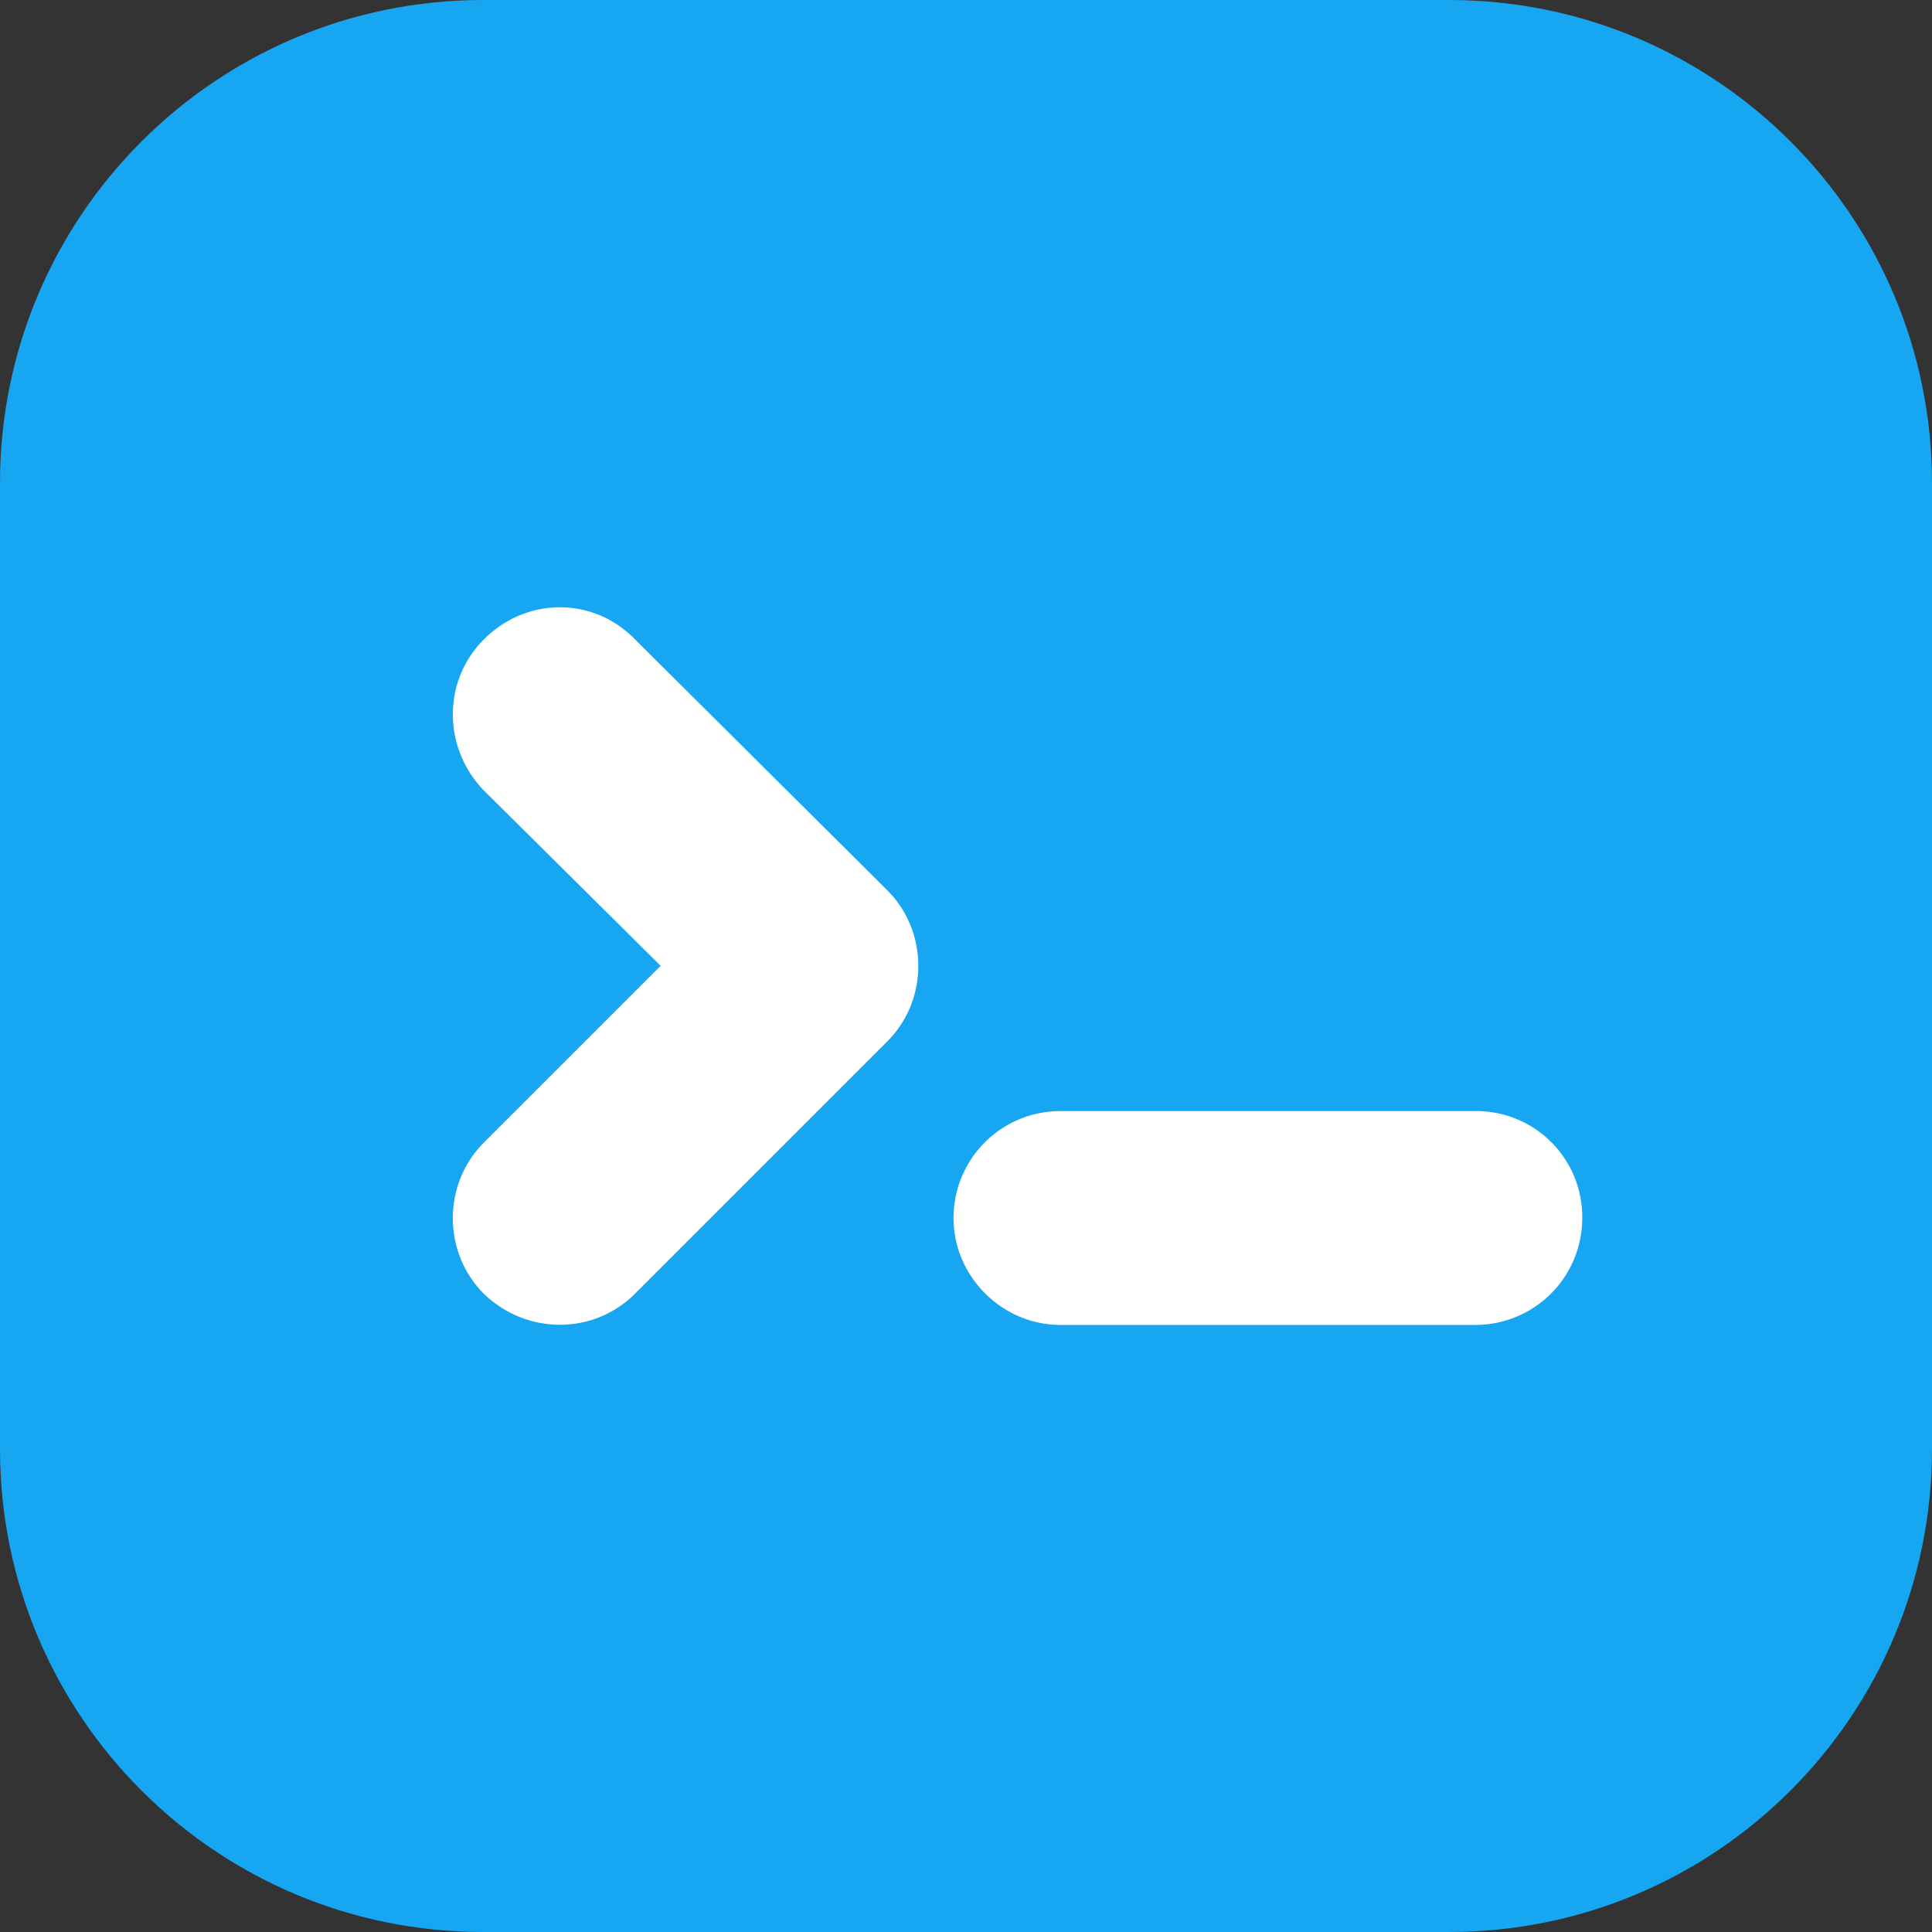 <svg xmlns="http://www.w3.org/2000/svg" width="64" height="64" viewBox="0 0 64 64">
    <rect x="0" y="0" width="64" height="64" fill="#333333" stroke="none"/>
    <g fill="none" fill-rule="evenodd">
        <path fill="#17A6F2" d="M48 0H16C7.164 0 0 7.164 0 16v32c0 8.837 7.164 16 16 16h32c8.837 0 16-7.163 16-16V16c0-8.836-7.163-16-16-16"/>
        <g fill="#FFF">
            <path d="M29.393 34.497l-8.36 8.36c-1.37 1.37-3.588 1.37-5.005 0-1.37-1.37-1.37-3.636 0-5.006l5.857-5.857-5.856-5.808c-1.37-1.417-1.37-3.637 0-5.006 1.416-1.417 3.636-1.417 5.006 0l8.358 8.312c1.37 1.369 1.37 3.636 0 5.005M48.872 43.89H35.129c-1.936 0-3.542-1.606-3.542-3.542a3.538 3.538 0 0 1 3.542-3.542h13.743a3.508 3.508 0 0 1 3.542 3.542 3.538 3.538 0 0 1-3.542 3.542"/>
        </g>
    </g>
</svg>
